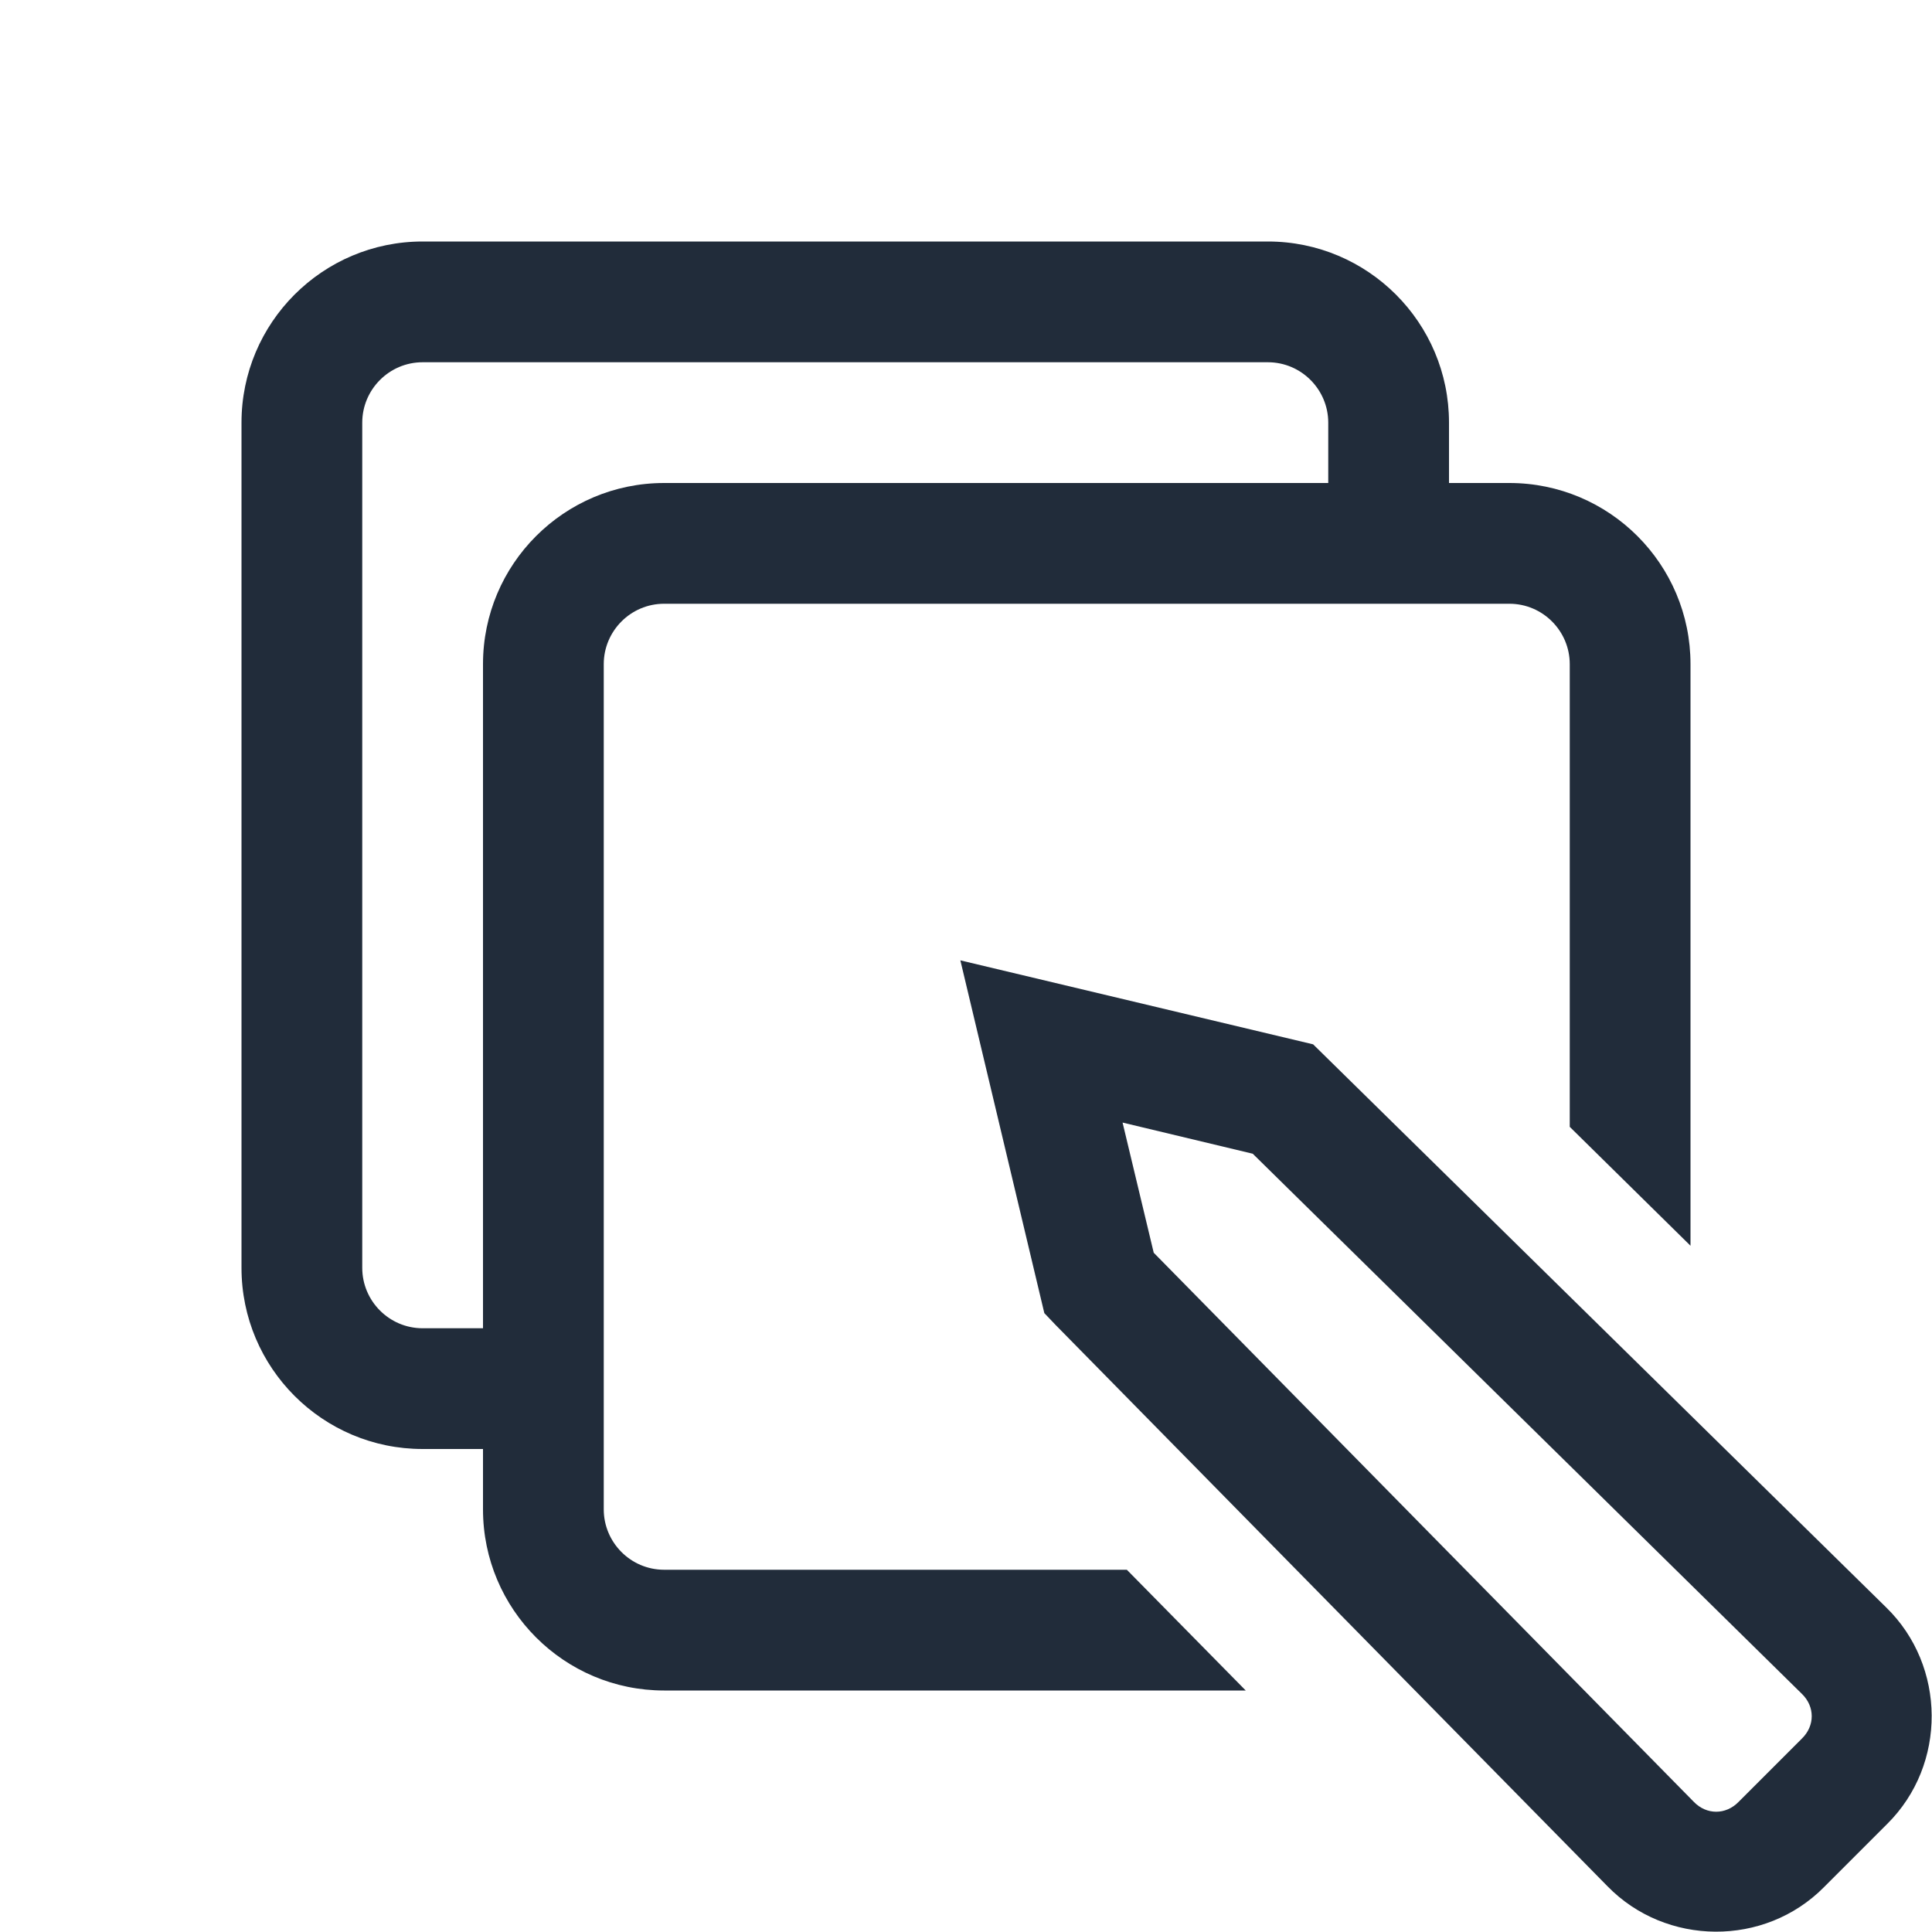 <svg width="24" height="24" viewBox="0 0 24 24" fill="none" xmlns="http://www.w3.org/2000/svg">
<g id="compose-24px">
<path id="Vector" d="M5.25 3C4.008 3 3 4.008 3 5.25V15.75C3 16.992 4.008 18 5.25 18H6V18.75C6 19.992 7.008 21 8.25 21H15.475L13.998 19.5H8.25C7.834 19.5 7.5 19.16 7.5 18.75V8.25C7.5 7.84 7.834 7.5 8.25 7.5H18.75C19.166 7.5 19.5 7.84 19.5 8.25V13.998L21 15.475V8.25C21 7.008 19.992 6 18.75 6H18V5.25C18 4.008 16.992 3 15.75 3H5.25ZM5.25 4.5H15.75C16.166 4.5 16.5 4.84 16.5 5.25V6H8.25C7.008 6 6 7.008 6 8.25V16.5H5.25C4.834 16.5 4.5 16.16 4.5 15.75V5.25C4.5 4.84 4.834 4.5 5.25 4.5ZM11.93 11.93L12.973 16.312L13.113 16.459L19.969 23.432C20.695 24.176 21.92 24.188 22.658 23.443L23.443 22.658C24.188 21.92 24.176 20.695 23.432 19.969L16.312 12.973L11.93 11.93ZM13.945 13.945L15.562 14.332L22.383 21.041C22.547 21.199 22.547 21.439 22.383 21.598L21.598 22.383C21.439 22.547 21.199 22.547 21.041 22.383L14.332 15.562L13.945 13.945Z" fill="#212C3A"/>
</g>
</svg>
